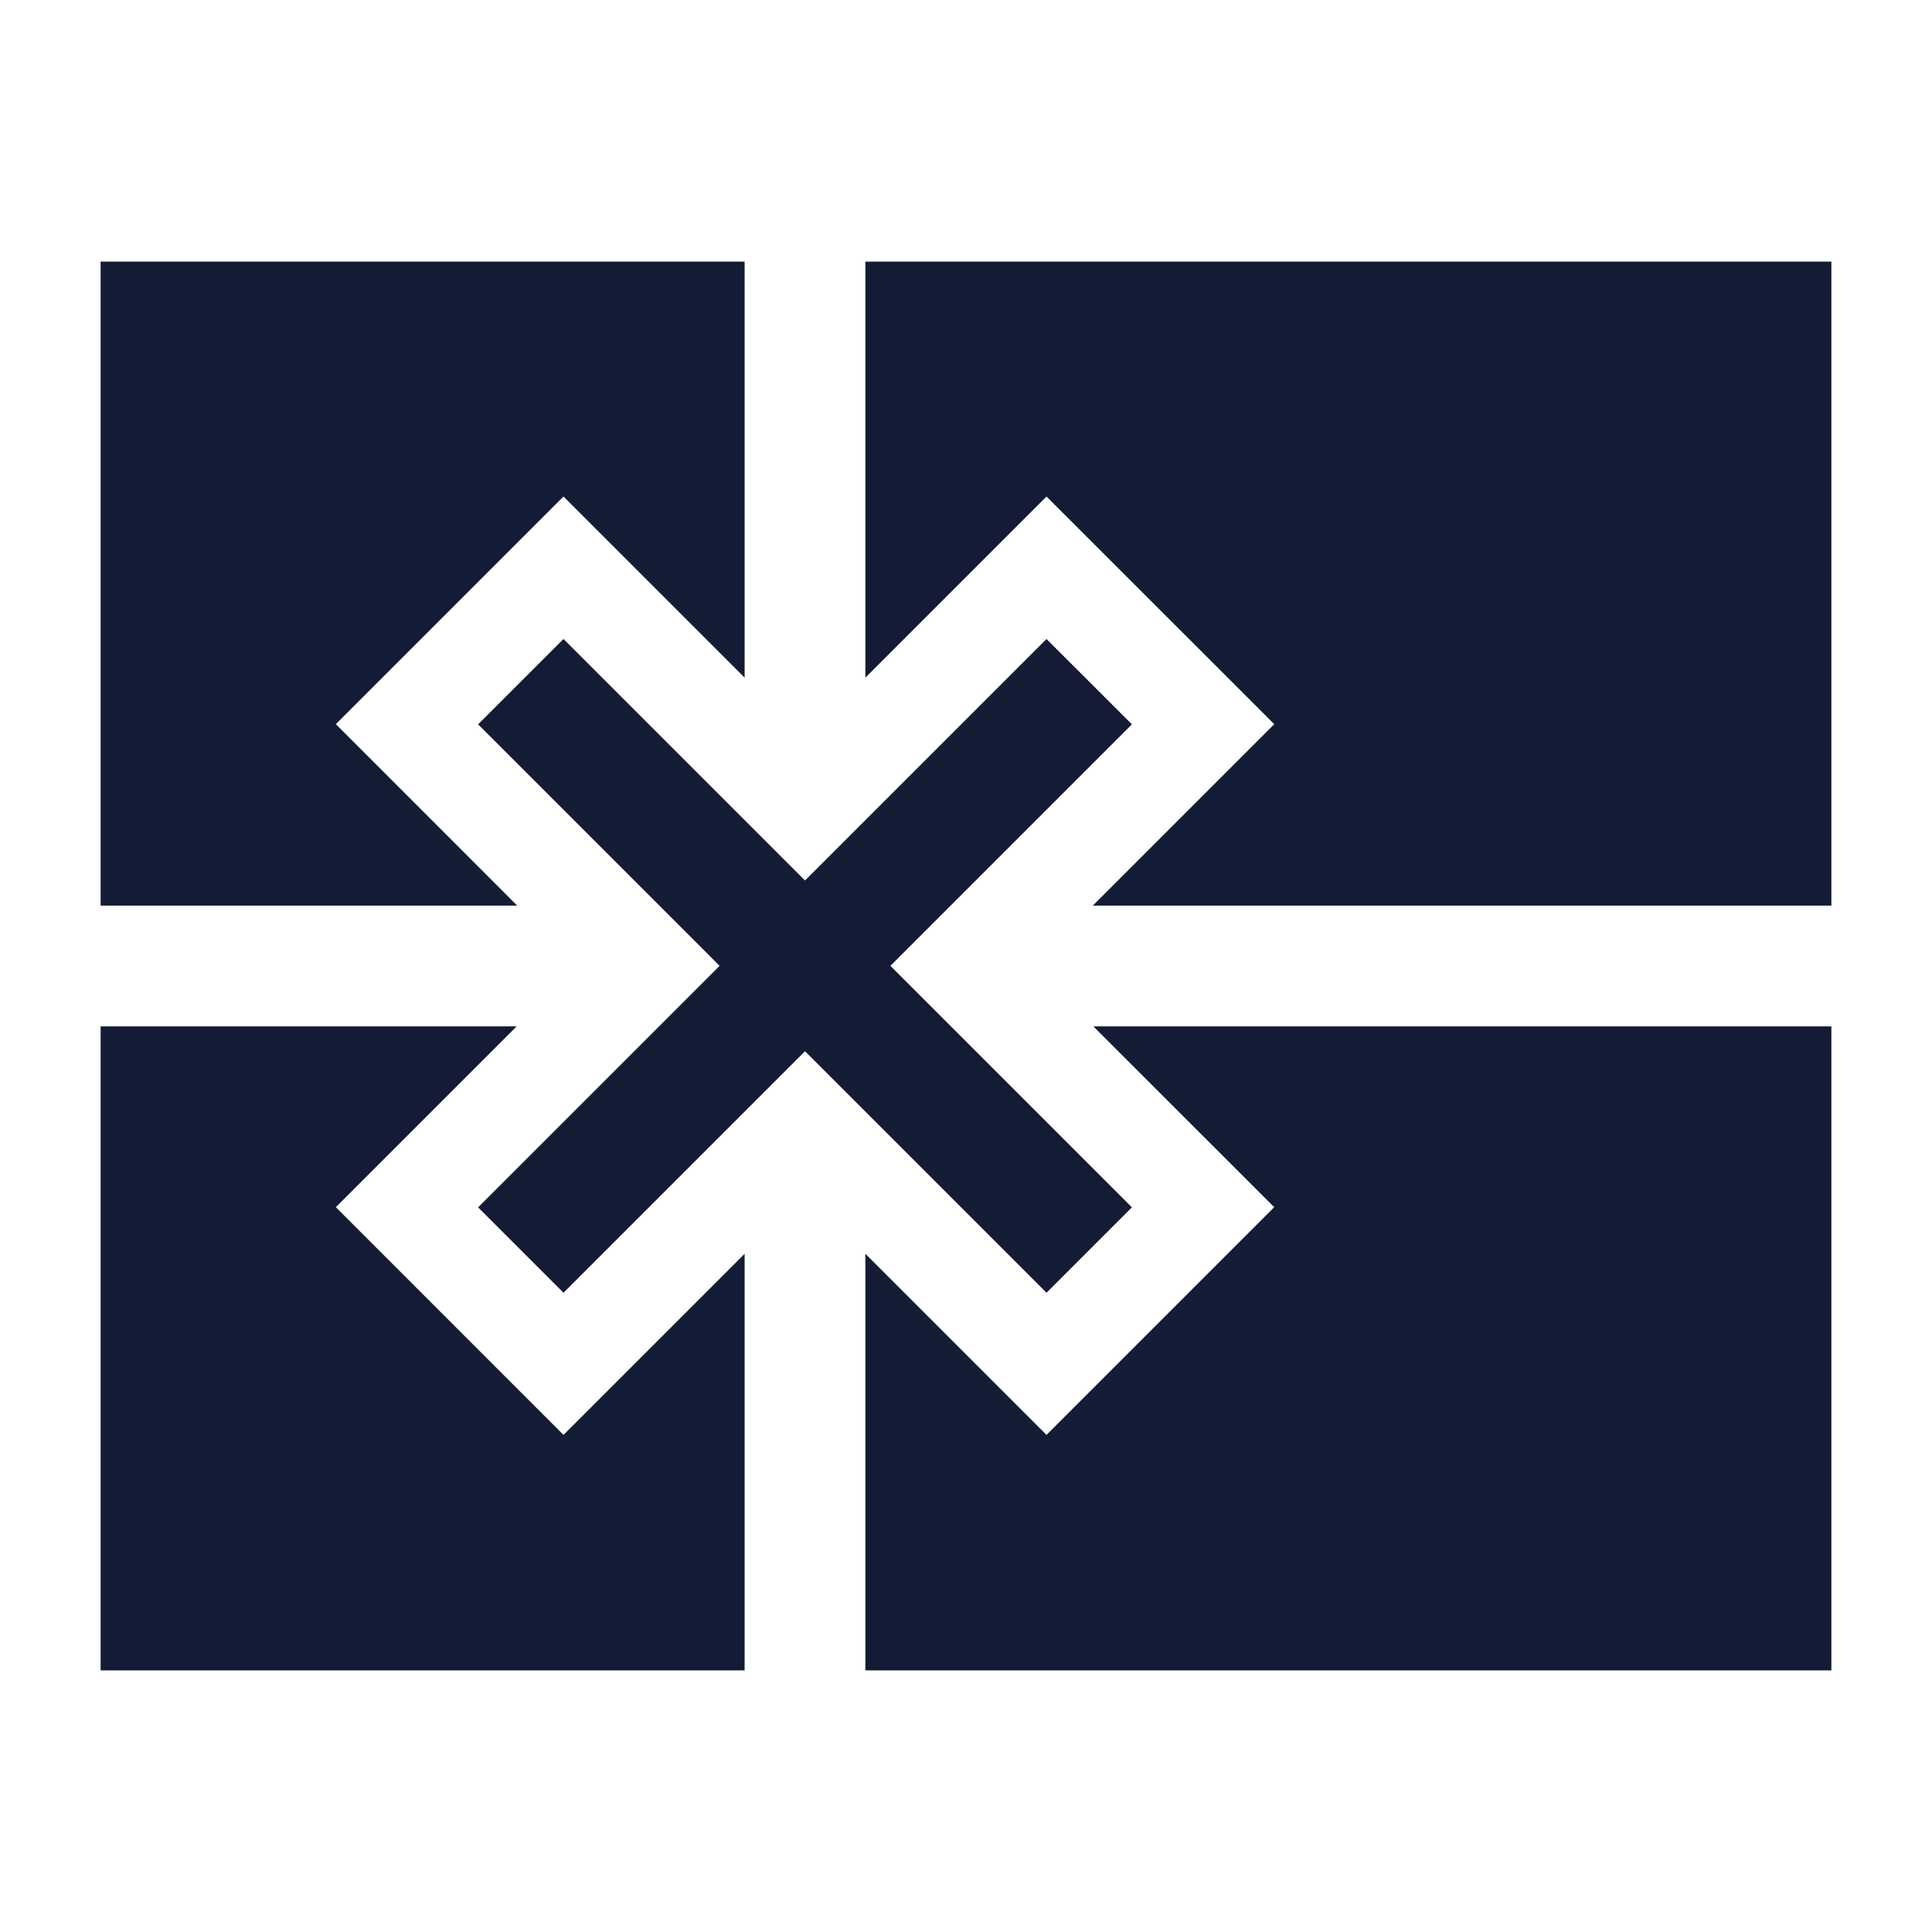 <svg width="24" height="24" viewBox="0 0 24 24" fill="none" xmlns="http://www.w3.org/2000/svg">
<path fill-rule="evenodd" clip-rule="evenodd" d="M9.25 3.25H1.25V11.25H6.425L4.172 8.996L7 6.168L9.25 8.418V3.25ZM1.25 12.75H6.418L4.172 14.996L7 17.825L9.25 15.575V20.75H1.25V12.75ZM10.75 15.575V20.75H22.75V12.75H13.582L15.829 14.996L13 17.825L10.75 15.575ZM22.75 11.25H13.575L15.829 8.996L13 6.168L10.75 8.418V3.25H22.75V11.25ZM10 10.938L7 7.938L5.939 8.998L8.939 11.998L5.939 14.998L7 16.059L10 13.059L13 16.059L14.061 14.998L11.061 11.998L14.061 8.998L13 7.938L10 10.938Z" fill="#141B34"/>
</svg>

